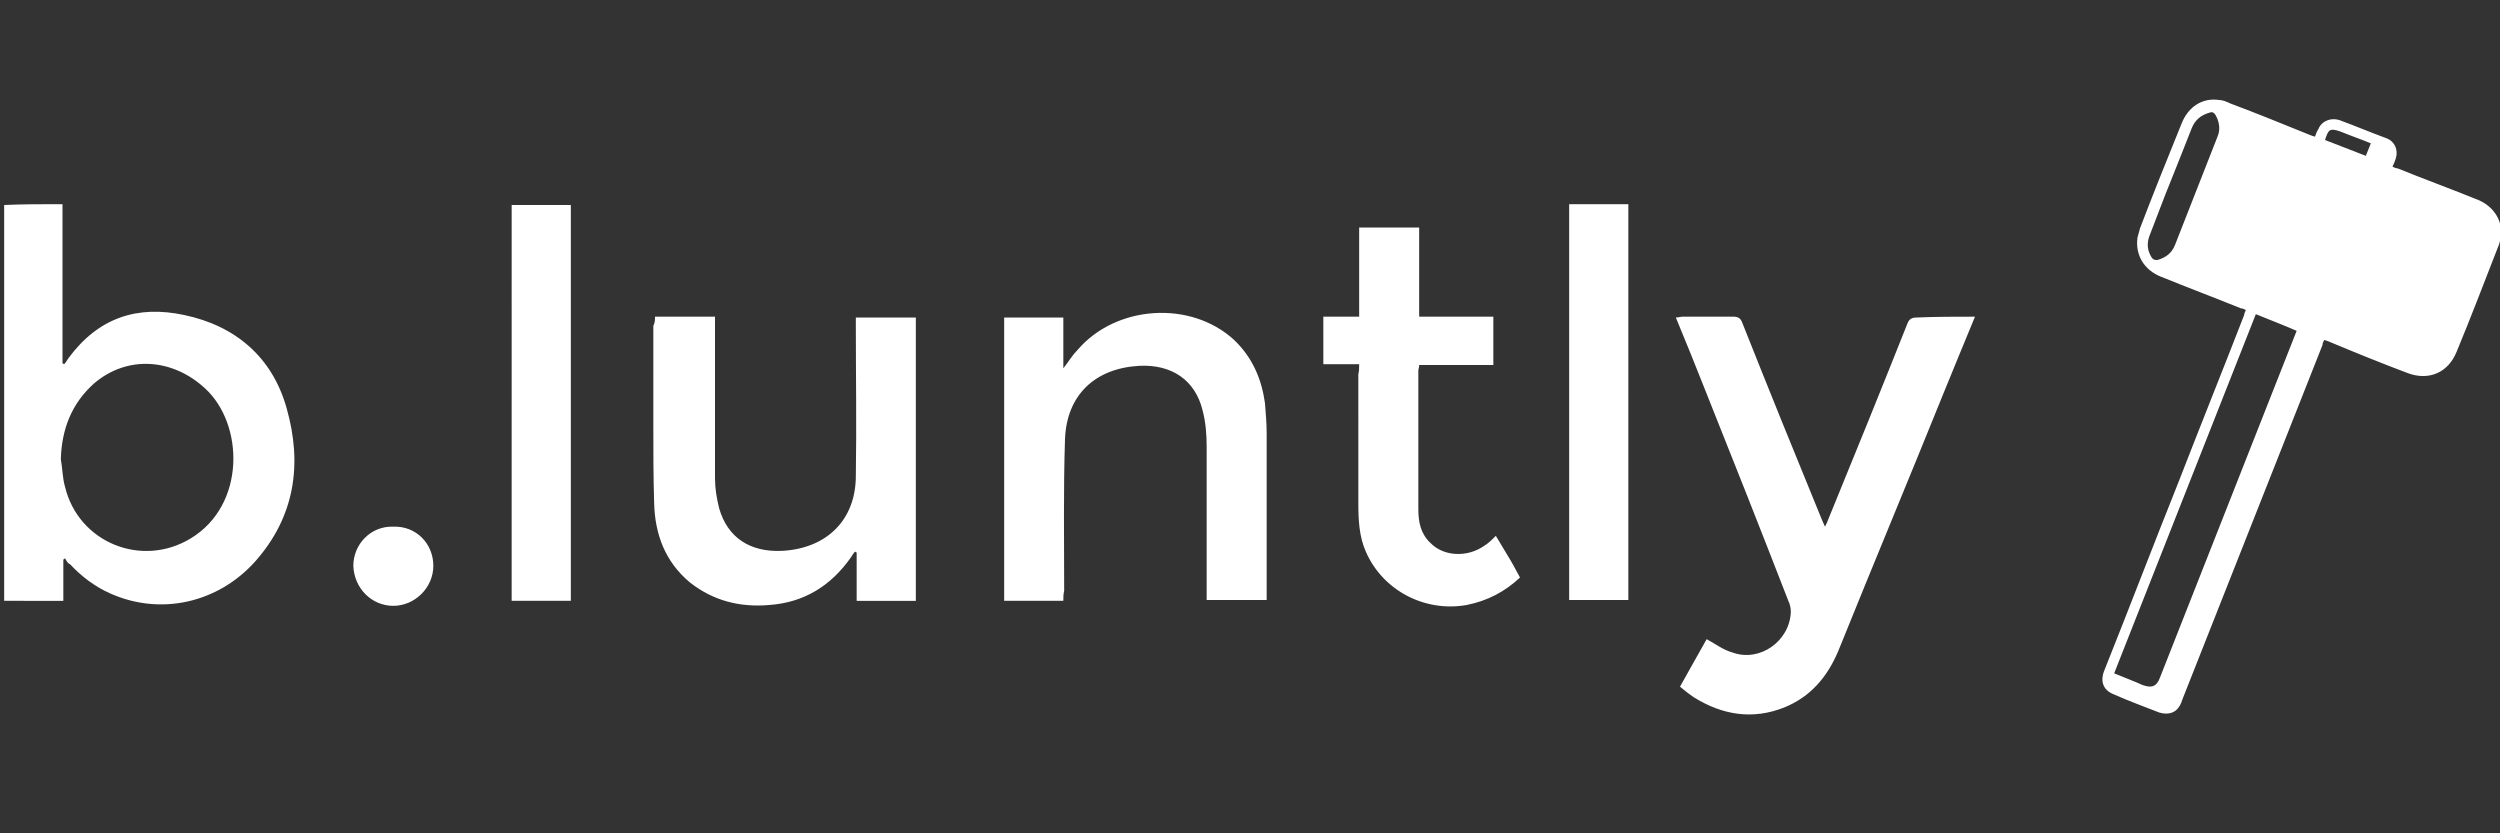 <svg id="Layer_1" xmlns="http://www.w3.org/2000/svg" width="300" height="100" viewBox="0 0 300 100"><rect x="0" y="0" width="300" height="100" fill="#333333" stroke="none"/><style>.st0{fill-rule:evenodd;clip-rule:evenodd;fill:#fff}</style><path class="st0" d="M269.5 37.2c-.2-.1-.4-.2-.6-.2-3.2-1.3-6.4-2.5-9.6-3.8-2-.8-3.1-2.6-2.8-4.7.1-.4.2-.7.3-1.1 1.6-4.2 3.3-8.4 5-12.6.8-2 2.5-3.1 4.5-2.8.4 0 .9.2 1.3.4 3.2 1.2 6.4 2.5 9.6 3.8.2.1.3.1.6.2.1-.3.2-.6.4-.9.4-1 1.5-1.4 2.5-1.1 1.9.7 3.8 1.5 5.7 2.2 1 .4 1.4 1.4 1.1 2.4-.1.3-.2.6-.4 1 .2.1.4.2.6.2 3.2 1.3 6.5 2.5 9.7 3.8 1.9.8 3 2.6 2.7 4.5-.1.4-.2.9-.4 1.3-1.6 4.1-3.2 8.3-4.9 12.4-1 2.5-3.3 3.5-5.8 2.6-3.2-1.2-6.4-2.5-9.5-3.8-.2-.1-.3-.1-.6-.2-.1.2-.2.4-.2.6-5.6 14.2-11.2 28.3-16.8 42.5-.1.3-.2.6-.4.9-.5.8-1.4 1-2.4.7-1.8-.7-3.7-1.4-5.5-2.2-1.2-.5-1.6-1.5-1.1-2.8 3-7.5 5.9-15.1 8.9-22.6 2.6-6.7 5.3-13.4 7.9-20.1 0-.2.1-.3.2-.6zm1.2.5c-5.7 14.4-11.3 28.7-17 43.1 1.2.5 2.3.9 3.4 1.4 1.1.4 1.7.2 2.1-.9l16.2-41.1c.1-.2.1-.3.2-.5-1.6-.7-3.2-1.3-4.9-2zm-10.2-16c-.9 2.2-1.7 4.4-2.6 6.7-.3.9-.2 1.7.3 2.5.2.3.4.3.7.3 1-.3 1.7-.8 2.1-1.8 1.7-4.3 3.4-8.7 5.1-13 .4-.9.2-1.9-.3-2.7-.2-.2-.3-.3-.6-.2-1.1.3-1.8.9-2.2 1.9-.8 2-1.6 4.1-2.5 6.3zm18.5-4.9c1.6.6 3.3 1.3 4.9 1.9l.6-1.5c-1.2-.5-2.4-.9-3.6-1.4-1.4-.5-1.5-.2-1.9 1zM7.5 24.5v19.1c.1 0 .1.1.2.1.2-.2.3-.4.5-.7 3.6-4.9 8.3-6.4 13.9-5.2 6.2 1.3 10.6 5.1 12.3 11.2 1.9 6.7 1 13-3.8 18.4-4.5 5-11.4 6.5-17.4 3.8-1.8-.8-3.4-2-4.8-3.5-.3-.1-.4-.4-.6-.7-.1.1-.2.1-.2.2v4.9H.5V24.6c2.2-.1 4.5-.1 7-.1zm-.2 30.6c.2 1.1.2 2.3.5 3.3 1.6 6.7 9.2 9.8 15.1 6.2 6.6-4 6.4-13.7 1.7-18-3.9-3.6-9.3-4-13.3-.6-2.7 2.4-3.9 5.5-4 9.1zM237 38c-1.3 3.1-2.5 6.1-3.7 9-4.2 10.4-8.5 20.7-12.7 31.1-1.3 3.1-3.3 5.5-6.5 6.8-3.8 1.5-7.4.9-10.8-1.2-.6-.4-1.1-.8-1.7-1.3 1.1-2 2.2-3.9 3.2-5.7 1.1.6 2 1.3 3.1 1.6 3.3 1.2 6.9-1.4 7-4.9 0-.4-.1-.9-.3-1.3-3.3-8.5-6.7-17.1-10.1-25.6-1.1-2.8-2.2-5.5-3.4-8.4.3 0 .6-.1.8-.1h6.1c.6 0 .9.2 1.1.8 3.1 7.8 6.3 15.7 9.5 23.5.1.2.2.5.4.9.2-.4.3-.6.4-.9 3.2-7.8 6.4-15.7 9.5-23.5.2-.5.5-.7 1.1-.7 2.4-.1 4.6-.1 7-.1zM78.6 38h7.2v19.4c0 1.2.2 2.4.5 3.6 1 3.5 3.7 5.3 7.6 5.1 5.3-.3 8.8-3.7 8.8-9 .1-6 0-12 0-18v-1h7.2v34h-7.1v-5.8c-.1 0-.1-.1-.2-.1-.2.2-.3.4-.5.7-2.4 3.4-5.6 5.4-9.8 5.7-3.5.3-6.7-.5-9.5-2.7-3-2.5-4.2-5.8-4.3-9.5-.1-3.2-.1-6.4-.1-9.6V39.1c.2-.4.2-.7.2-1.1zM127.6 72.1h-7.1v-34h7.1v6.1c.7-.9 1.1-1.6 1.7-2.2 4.6-5.4 13.6-6 18.8-1.2 2.2 2.1 3.3 4.7 3.7 7.6.1 1.2.2 2.5.2 3.7V72h-7.2v-.9-17.4c0-1.5-.1-3-.5-4.5-.9-3.6-3.7-5.5-7.6-5.3-5.3.3-8.7 3.5-8.9 8.8-.2 6.1-.1 12.1-.1 18.2-.1.4-.1.7-.1 1.2zM163.1 43.7h-4.3V38h4.3V27.3h7.2V38h8.9v5.8h-8.9c0 .3-.1.5-.1.7v16.6c0 1.6.3 3 1.5 4.1 1.6 1.6 4.4 1.7 6.4.3.5-.3.9-.7 1.4-1.2.5.8 1 1.7 1.5 2.5s.9 1.6 1.4 2.5c-1.8 1.7-3.9 2.8-6.4 3.3-5.1.9-10.1-1.8-12.1-6.4-.8-1.8-.9-3.8-.9-5.8V44.9c.1-.4.1-.7.1-1.2zM68.5 72.1h-7.1V24.6h7.1v47.5zM188.3 24.5h7.1V72h-7.1V24.5zM52 67.9c0 2.6-2.2 4.8-4.8 4.8-2.6 0-4.7-2.1-4.8-4.8 0-2.6 2.1-4.8 4.8-4.7 2.7-.1 4.8 2 4.8 4.7z"/></svg>